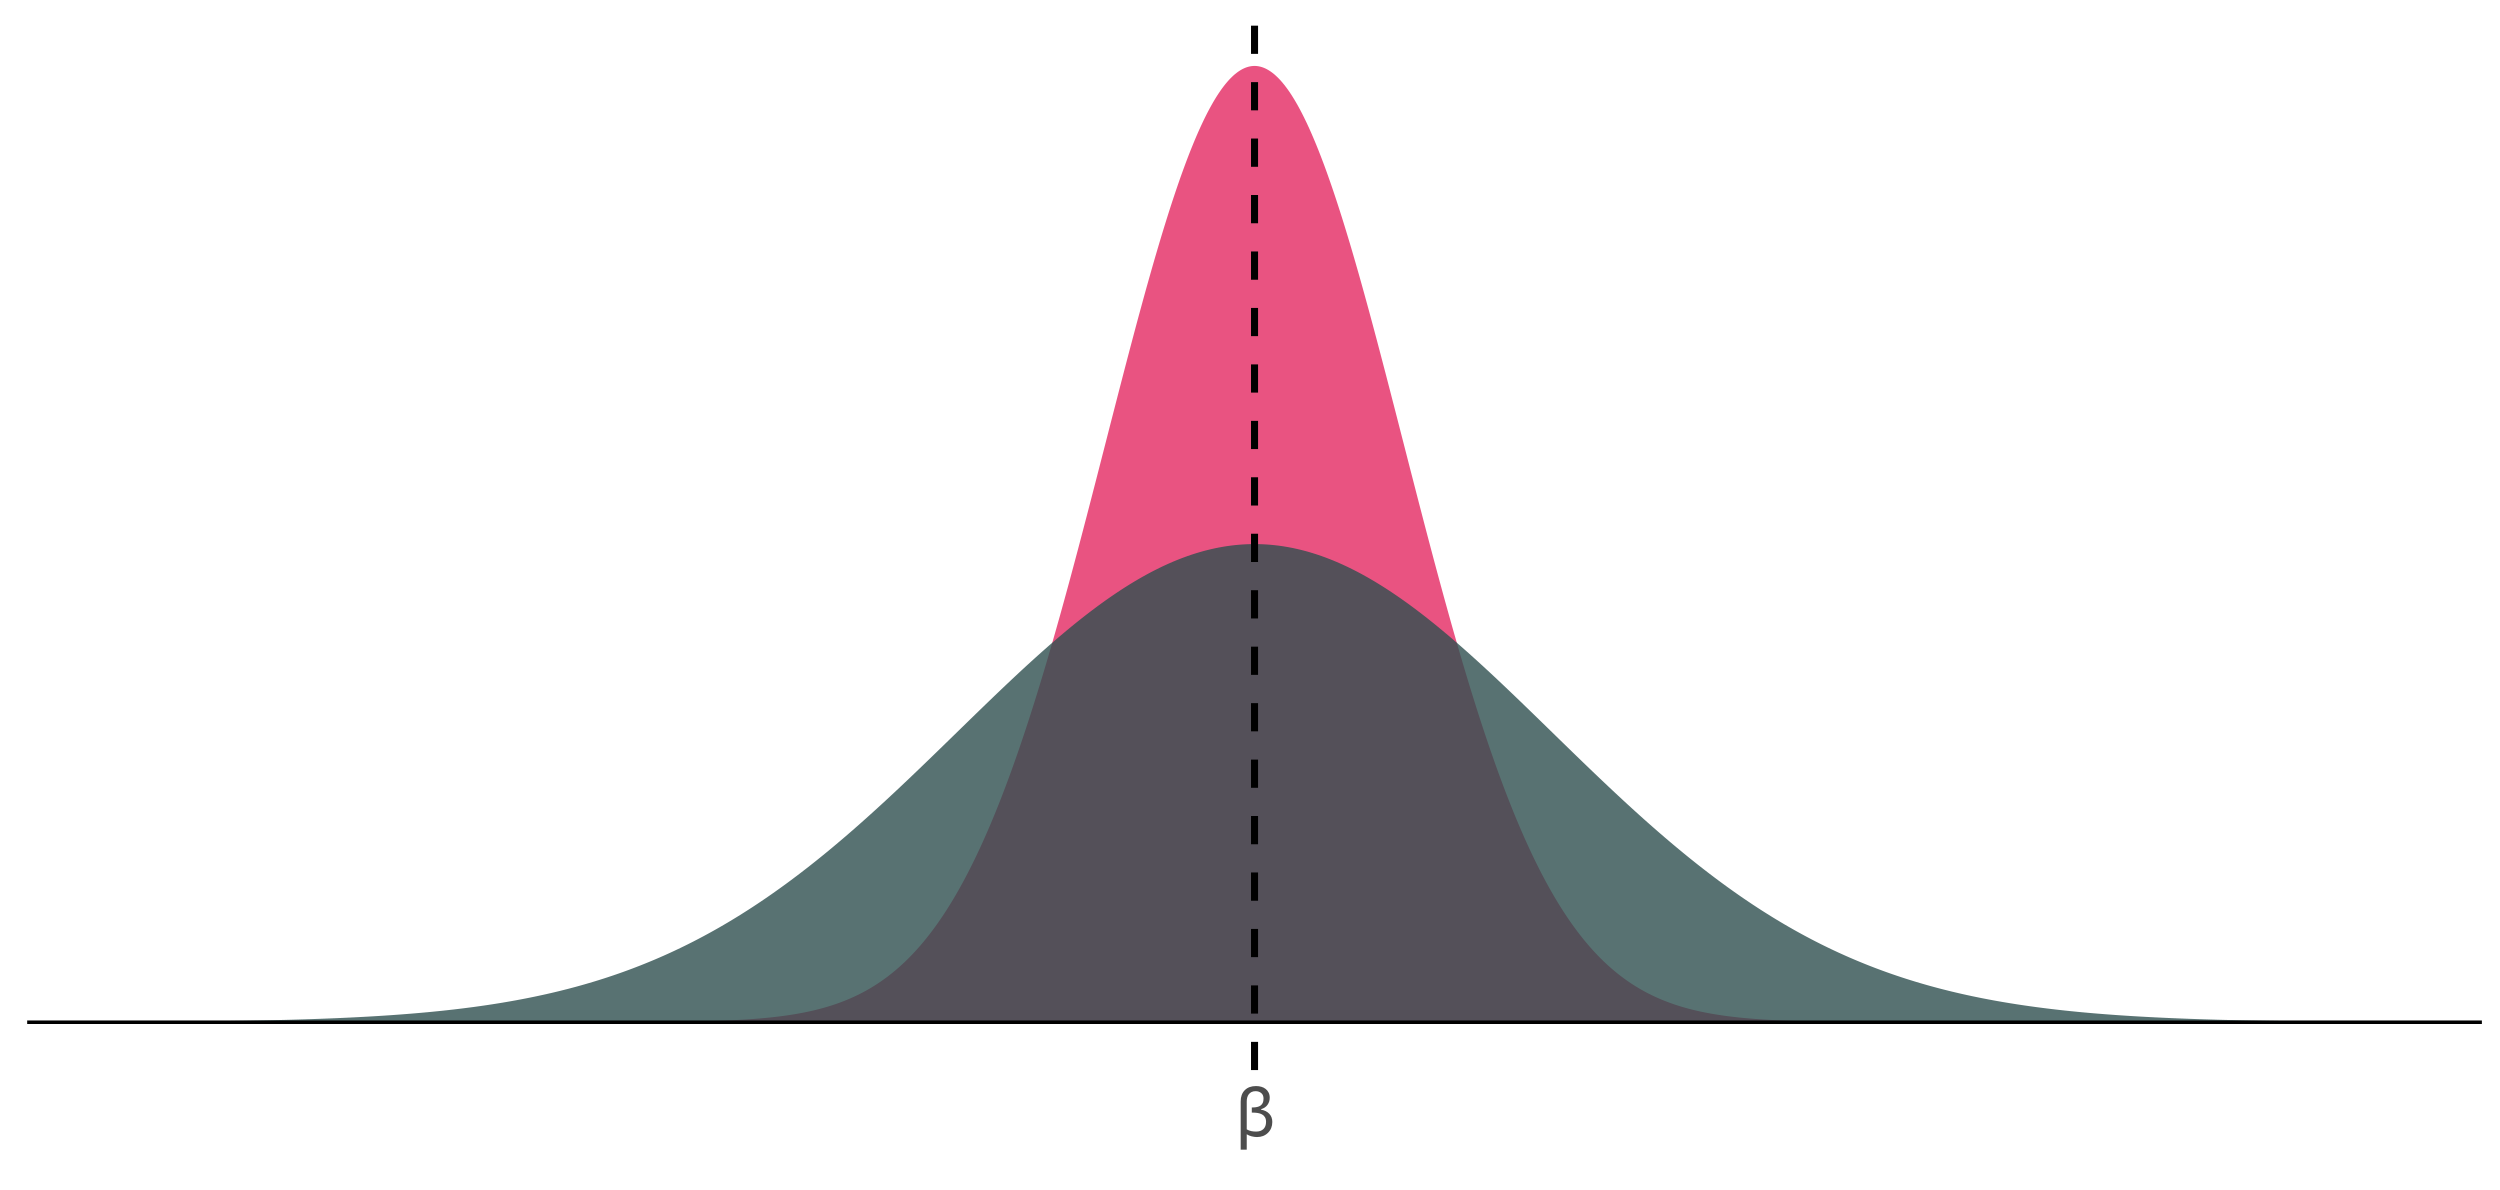 <?xml version="1.0" encoding="UTF-8"?>
<svg xmlns="http://www.w3.org/2000/svg" xmlns:xlink="http://www.w3.org/1999/xlink" width="756" height="360" viewBox="0 0 756 360">
<defs>
<g>
<g id="glyph-0-0">
<path d="M 2.5 0 L 2.5 -15 L 17.5 -15 L 17.5 0 Z M 3.75 -1.25 L 16.25 -1.25 L 16.25 -13.75 L 3.75 -13.75 Z M 3.75 -1.25 "/>
</g>
<g id="glyph-0-1">
<path d="M 11.375 -4.344 C 11.375 -3.02 10.938 -1.926 10.062 -1.062 C 9.188 -0.207 8.082 0.219 6.75 0.219 C 6.238 0.219 5.695 0.145 5.125 0 C 4.551 -0.145 4.055 -0.352 3.641 -0.625 L 3.641 4.031 L 1.812 4.031 L 1.812 -10.531 C 1.812 -11.988 2.223 -13.129 3.047 -13.953 C 3.867 -14.785 5.004 -15.203 6.453 -15.203 C 7.035 -15.203 7.57 -15.129 8.062 -14.984 C 8.551 -14.848 8.984 -14.629 9.359 -14.328 C 9.734 -14.047 10.031 -13.68 10.25 -13.234 C 10.477 -12.785 10.594 -12.266 10.594 -11.672 C 10.594 -10.848 10.363 -10.125 9.906 -9.5 C 9.457 -8.883 8.816 -8.457 7.984 -8.219 L 7.984 -8.062 C 9.023 -7.883 9.848 -7.473 10.453 -6.828 C 11.066 -6.18 11.375 -5.352 11.375 -4.344 Z M 9.484 -4.391 C 9.484 -4.961 9.367 -5.43 9.141 -5.797 C 8.922 -6.16 8.625 -6.441 8.25 -6.641 C 7.863 -6.848 7.43 -6.988 6.953 -7.062 C 6.473 -7.133 6 -7.172 5.531 -7.172 L 5.172 -7.172 L 5.172 -8.734 L 5.531 -8.734 C 5.957 -8.734 6.379 -8.781 6.797 -8.875 C 7.223 -8.969 7.566 -9.113 7.828 -9.312 C 8.117 -9.531 8.336 -9.797 8.484 -10.109 C 8.641 -10.43 8.719 -10.867 8.719 -11.422 C 8.719 -12.148 8.488 -12.703 8.031 -13.078 C 7.582 -13.461 7.004 -13.656 6.297 -13.656 C 5.828 -13.656 5.422 -13.566 5.078 -13.391 C 4.742 -13.223 4.469 -12.992 4.25 -12.703 C 4.039 -12.422 3.883 -12.086 3.781 -11.703 C 3.688 -11.328 3.641 -10.938 3.641 -10.531 L 3.641 -2.109 C 4.066 -1.859 4.523 -1.68 5.016 -1.578 C 5.504 -1.484 5.984 -1.438 6.453 -1.438 C 7.422 -1.438 8.164 -1.691 8.688 -2.203 C 9.219 -2.711 9.484 -3.441 9.484 -4.391 Z M 9.484 -4.391 "/>
</g>
</g>
<clipPath id="clip-0">
<path clip-rule="nonzero" d="M 8.219 308 L 750.52 308 L 750.52 310 L 8.219 310 Z M 8.219 308 "/>
</clipPath>
<clipPath id="clip-1">
<path clip-rule="nonzero" d="M 378 5.48 L 381 5.48 L 381 323.59 L 378 323.59 Z M 378 5.48 "/>
</clipPath>
</defs>
<rect x="-75.6" y="-36" width="907.2" height="432" fill="rgb(100%, 100%, 100%)" fill-opacity="1"/>
<path fill-rule="nonzero" fill="rgb(90.196%, 25.49%, 45.098%)" fill-opacity="0.902" d="M 41.961 309.129 L 162.078 309.129 L 162.527 309.125 L 171.074 309.125 L 171.527 309.121 L 175.574 309.121 L 176.023 309.117 L 178.723 309.117 L 179.172 309.113 L 181.422 309.113 L 181.871 309.109 L 183.223 309.109 L 183.672 309.105 L 185.023 309.105 L 185.473 309.102 L 186.371 309.102 L 186.82 309.098 L 187.723 309.098 L 188.172 309.094 L 189.07 309.094 L 189.52 309.09 L 189.969 309.09 L 190.422 309.086 L 190.871 309.086 L 191.32 309.082 L 191.77 309.082 L 192.219 309.078 L 192.668 309.078 L 193.121 309.074 L 193.57 309.074 L 194.469 309.066 L 194.918 309.066 L 195.367 309.062 L 195.82 309.059 L 196.27 309.055 L 196.719 309.055 L 197.617 309.047 L 198.07 309.043 L 200.316 309.023 L 200.77 309.02 L 202.117 309.008 L 202.566 309 L 203.016 308.996 L 203.469 308.992 L 203.918 308.984 L 204.367 308.98 L 204.816 308.973 L 205.266 308.969 L 205.715 308.961 L 206.168 308.953 L 206.617 308.949 L 208.414 308.918 L 208.867 308.91 L 209.316 308.902 L 209.766 308.891 L 210.664 308.875 L 211.113 308.863 L 211.566 308.855 L 213.812 308.797 L 214.266 308.785 L 214.715 308.773 L 215.164 308.758 L 215.613 308.746 L 216.062 308.73 L 216.512 308.719 L 216.965 308.703 L 217.414 308.688 L 217.863 308.668 L 218.762 308.637 L 219.211 308.617 L 219.664 308.598 L 221.461 308.52 L 221.91 308.496 L 222.363 308.473 L 222.812 308.453 L 223.262 308.426 L 223.711 308.402 L 224.16 308.375 L 224.609 308.352 L 225.062 308.324 L 225.512 308.297 L 226.41 308.234 L 226.859 308.207 L 227.312 308.172 L 227.762 308.141 L 229.559 308 L 230.012 307.961 L 230.461 307.922 L 230.91 307.879 L 231.359 307.84 L 231.809 307.797 L 232.258 307.75 L 232.711 307.707 L 233.16 307.66 L 234.957 307.457 L 235.41 307.402 L 235.859 307.344 L 236.309 307.289 L 236.758 307.227 L 237.207 307.168 L 237.656 307.105 L 238.109 307.039 L 238.559 306.973 L 239.906 306.762 L 240.355 306.688 L 240.809 306.609 L 241.258 306.531 L 242.156 306.367 L 243.055 306.195 L 243.508 306.105 L 244.406 305.918 L 244.855 305.82 L 245.754 305.617 L 246.207 305.512 L 246.656 305.402 L 247.555 305.176 L 248.004 305.059 L 248.453 304.938 L 248.906 304.816 L 249.805 304.559 L 250.254 304.426 L 250.703 304.289 L 251.152 304.148 L 251.605 304.004 L 252.504 303.707 L 252.953 303.551 L 253.852 303.23 L 254.305 303.062 L 254.754 302.891 L 255.652 302.539 L 256.102 302.355 L 256.551 302.168 L 257.004 301.973 L 257.453 301.777 L 257.902 301.574 L 258.352 301.367 L 258.801 301.156 L 259.254 300.941 L 260.152 300.496 L 261.051 300.027 L 261.5 299.785 L 261.953 299.535 L 262.402 299.285 L 263.301 298.762 L 264.199 298.215 L 264.652 297.93 L 265.102 297.641 L 265.551 297.348 L 266 297.047 L 266.449 296.738 L 266.898 296.422 L 267.352 296.102 L 267.801 295.773 L 268.25 295.441 L 268.699 295.098 L 269.148 294.75 L 269.598 294.395 L 270.051 294.031 L 270.5 293.66 L 270.949 293.281 L 271.398 292.895 L 271.848 292.504 L 272.297 292.102 L 272.75 291.691 L 273.199 291.273 L 273.648 290.848 L 274.098 290.414 L 274.547 289.973 L 274.996 289.523 L 275.449 289.062 L 275.898 288.594 L 276.348 288.117 L 276.797 287.633 L 277.246 287.137 L 277.695 286.633 L 278.148 286.121 L 278.598 285.598 L 279.047 285.066 L 279.496 284.527 L 279.945 283.977 L 280.395 283.414 L 280.848 282.844 L 281.297 282.262 L 281.746 281.672 L 282.195 281.07 L 282.645 280.461 L 283.094 279.84 L 283.547 279.207 L 283.996 278.562 L 284.445 277.91 L 284.895 277.246 L 285.344 276.57 L 285.793 275.887 L 286.246 275.188 L 286.695 274.48 L 287.145 273.762 L 287.594 273.031 L 288.043 272.289 L 288.496 271.535 L 288.945 270.77 L 289.395 269.992 L 289.844 269.203 L 290.293 268.402 L 290.742 267.59 L 291.195 266.766 L 291.645 265.93 L 292.094 265.082 L 292.543 264.219 L 292.992 263.348 L 293.441 262.461 L 293.895 261.566 L 294.344 260.656 L 294.793 259.734 L 295.242 258.797 L 295.691 257.852 L 296.141 256.891 L 296.594 255.918 L 297.043 254.934 L 297.492 253.934 L 297.941 252.922 L 298.391 251.898 L 298.84 250.863 L 299.293 249.812 L 299.742 248.75 L 300.191 247.676 L 300.641 246.586 L 301.09 245.488 L 301.539 244.371 L 301.992 243.246 L 302.441 242.105 L 302.891 240.953 L 303.34 239.789 L 303.789 238.609 L 304.238 237.418 L 304.691 236.215 L 305.141 235 L 305.59 233.77 L 306.039 232.527 L 306.488 231.273 L 306.938 230.004 L 307.391 228.723 L 307.84 227.43 L 308.289 226.125 L 308.738 224.809 L 309.188 223.477 L 309.637 222.137 L 310.09 220.781 L 310.539 219.414 L 310.988 218.035 L 311.438 216.645 L 311.887 215.242 L 312.336 213.828 L 312.789 212.402 L 313.238 210.965 L 313.688 209.516 L 314.137 208.059 L 314.586 206.586 L 315.035 205.105 L 315.488 203.609 L 315.938 202.105 L 316.387 200.594 L 316.836 199.07 L 317.285 197.535 L 317.738 195.988 L 318.188 194.434 L 318.637 192.867 L 319.086 191.293 L 319.535 189.711 L 319.984 188.117 L 320.438 186.516 L 320.887 184.906 L 321.336 183.285 L 321.785 181.66 L 322.234 180.023 L 322.684 178.379 L 323.137 176.727 L 323.586 175.07 L 324.035 173.402 L 324.484 171.73 L 324.934 170.051 L 325.383 168.367 L 325.836 166.672 L 326.285 164.977 L 327.184 161.562 L 327.633 159.848 L 328.082 158.129 L 328.535 156.406 L 329.434 152.945 L 329.883 151.211 L 330.332 149.473 L 330.781 147.73 L 331.234 145.984 L 331.684 144.238 L 333.031 138.988 L 333.48 137.234 L 333.934 135.48 L 335.73 128.465 L 336.18 126.715 L 336.633 124.965 L 337.082 123.215 L 337.531 121.469 L 338.43 117.984 L 338.879 116.246 L 339.332 114.512 L 339.781 112.781 L 340.23 111.055 L 340.68 109.336 L 341.129 107.621 L 341.578 105.91 L 342.031 104.207 L 342.48 102.508 L 342.93 100.816 L 343.379 99.133 L 343.828 97.457 L 344.277 95.789 L 344.73 94.129 L 345.18 92.48 L 345.629 90.836 L 346.078 89.203 L 346.527 87.582 L 346.98 85.969 L 347.43 84.367 L 347.879 82.777 L 348.328 81.199 L 348.777 79.633 L 349.227 78.078 L 349.68 76.539 L 350.129 75.008 L 350.578 73.492 L 351.027 71.992 L 351.477 70.508 L 351.926 69.035 L 352.379 67.578 L 352.828 66.137 L 353.277 64.711 L 353.727 63.301 L 354.176 61.906 L 354.625 60.531 L 355.078 59.172 L 355.527 57.832 L 355.977 56.508 L 356.426 55.207 L 356.875 53.918 L 357.324 52.652 L 357.777 51.406 L 358.227 50.18 L 358.676 48.973 L 359.125 47.785 L 359.574 46.621 L 360.023 45.477 L 360.477 44.352 L 360.926 43.254 L 361.375 42.172 L 361.824 41.117 L 362.273 40.082 L 362.723 39.07 L 363.176 38.086 L 363.625 37.121 L 364.074 36.18 L 364.523 35.266 L 364.973 34.371 L 365.422 33.508 L 365.875 32.664 L 366.324 31.848 L 366.773 31.055 L 367.223 30.289 L 367.672 29.551 L 368.121 28.836 L 368.574 28.148 L 369.023 27.488 L 369.473 26.852 L 369.922 26.246 L 370.371 25.664 L 370.82 25.113 L 371.273 24.586 L 371.723 24.086 L 372.172 23.617 L 372.621 23.176 L 373.07 22.758 L 373.52 22.371 L 373.973 22.016 L 374.422 21.684 L 374.871 21.383 L 375.32 21.109 L 375.77 20.863 L 376.223 20.648 L 376.672 20.461 L 377.121 20.301 L 377.57 20.172 L 378.02 20.07 L 378.469 19.996 L 378.922 19.953 L 379.371 19.938 L 379.82 19.953 L 380.27 19.996 L 380.719 20.07 L 381.168 20.172 L 381.621 20.301 L 382.07 20.461 L 382.52 20.648 L 382.969 20.863 L 383.418 21.109 L 383.867 21.383 L 384.32 21.684 L 384.77 22.016 L 385.219 22.371 L 385.668 22.758 L 386.117 23.176 L 386.566 23.617 L 387.02 24.086 L 387.469 24.586 L 387.918 25.113 L 388.367 25.664 L 388.816 26.246 L 389.266 26.852 L 389.719 27.488 L 390.168 28.148 L 390.617 28.836 L 391.066 29.551 L 391.516 30.289 L 391.965 31.055 L 392.418 31.848 L 392.867 32.664 L 393.316 33.508 L 393.766 34.371 L 394.215 35.266 L 394.664 36.18 L 395.117 37.121 L 395.566 38.086 L 396.016 39.07 L 396.465 40.082 L 396.914 41.117 L 397.363 42.172 L 397.816 43.254 L 398.266 44.352 L 398.715 45.477 L 399.164 46.621 L 399.613 47.785 L 400.062 48.973 L 400.516 50.18 L 400.965 51.406 L 401.414 52.652 L 401.863 53.918 L 402.312 55.207 L 402.762 56.508 L 403.215 57.832 L 403.664 59.172 L 404.113 60.531 L 404.562 61.906 L 405.012 63.301 L 405.461 64.711 L 405.914 66.137 L 406.363 67.578 L 406.812 69.035 L 407.262 70.508 L 407.711 71.992 L 408.164 73.492 L 408.613 75.008 L 409.062 76.539 L 409.512 78.078 L 409.961 79.633 L 410.41 81.199 L 410.863 82.777 L 411.312 84.367 L 411.762 85.969 L 412.211 87.582 L 412.66 89.203 L 413.109 90.836 L 413.562 92.48 L 414.012 94.129 L 414.461 95.789 L 414.91 97.457 L 415.359 99.133 L 415.809 100.816 L 416.262 102.508 L 416.711 104.207 L 417.16 105.91 L 417.609 107.621 L 418.059 109.336 L 418.508 111.055 L 418.961 112.781 L 419.41 114.512 L 419.859 116.246 L 420.309 117.984 L 421.207 121.469 L 421.66 123.215 L 423.008 128.465 L 423.906 131.973 L 424.359 133.727 L 425.707 138.988 L 426.605 142.488 L 427.059 144.238 L 427.957 147.73 L 428.406 149.473 L 428.855 151.211 L 429.305 152.945 L 429.758 154.676 L 430.207 156.406 L 430.656 158.129 L 431.105 159.848 L 431.555 161.562 L 432.004 163.27 L 432.457 164.977 L 433.355 168.367 L 433.805 170.051 L 434.254 171.73 L 434.703 173.402 L 435.156 175.07 L 435.605 176.727 L 436.055 178.379 L 436.504 180.023 L 436.953 181.66 L 437.406 183.285 L 437.855 184.906 L 438.305 186.516 L 438.754 188.117 L 439.203 189.711 L 439.652 191.293 L 440.105 192.867 L 440.555 194.434 L 441.004 195.988 L 441.453 197.535 L 441.902 199.07 L 442.352 200.594 L 442.805 202.105 L 443.254 203.609 L 443.703 205.105 L 444.152 206.586 L 444.602 208.059 L 445.051 209.516 L 445.504 210.965 L 445.953 212.402 L 446.402 213.828 L 446.852 215.242 L 447.301 216.645 L 447.75 218.035 L 448.203 219.414 L 448.652 220.781 L 449.102 222.137 L 449.551 223.477 L 450 224.809 L 450.449 226.125 L 450.902 227.43 L 451.352 228.723 L 451.801 230.004 L 452.25 231.273 L 452.699 232.527 L 453.148 233.77 L 453.602 235 L 454.051 236.215 L 454.5 237.418 L 454.949 238.609 L 455.398 239.789 L 455.848 240.953 L 456.301 242.105 L 456.75 243.246 L 457.199 244.371 L 457.648 245.488 L 458.098 246.586 L 458.547 247.676 L 459 248.75 L 459.449 249.812 L 459.898 250.863 L 460.348 251.898 L 460.797 252.922 L 461.246 253.934 L 461.699 254.934 L 462.148 255.918 L 462.598 256.891 L 463.047 257.852 L 463.496 258.797 L 463.945 259.734 L 464.398 260.656 L 464.848 261.566 L 465.297 262.461 L 465.746 263.348 L 466.195 264.219 L 466.648 265.082 L 467.098 265.93 L 467.547 266.766 L 467.996 267.59 L 468.445 268.402 L 468.895 269.203 L 469.348 269.992 L 469.797 270.77 L 470.246 271.535 L 470.695 272.289 L 471.145 273.031 L 471.594 273.762 L 472.047 274.48 L 472.496 275.188 L 472.945 275.887 L 473.395 276.57 L 473.844 277.246 L 474.293 277.91 L 474.746 278.562 L 475.195 279.207 L 475.645 279.84 L 476.094 280.461 L 476.543 281.07 L 476.992 281.672 L 477.445 282.262 L 477.895 282.844 L 478.344 283.414 L 478.793 283.977 L 479.242 284.527 L 479.691 285.066 L 480.145 285.598 L 480.594 286.121 L 481.043 286.633 L 481.492 287.137 L 481.941 287.633 L 482.391 288.117 L 482.844 288.594 L 483.293 289.062 L 483.742 289.523 L 484.191 289.973 L 484.641 290.414 L 485.09 290.848 L 485.543 291.273 L 485.992 291.691 L 486.441 292.102 L 486.891 292.504 L 487.34 292.895 L 487.789 293.281 L 488.242 293.66 L 488.691 294.031 L 489.141 294.395 L 489.59 294.75 L 490.039 295.098 L 490.488 295.441 L 490.941 295.773 L 491.391 296.102 L 491.84 296.422 L 492.289 296.738 L 492.738 297.047 L 493.188 297.348 L 493.641 297.641 L 494.09 297.93 L 494.539 298.215 L 495.438 298.762 L 495.891 299.023 L 496.34 299.285 L 497.238 299.785 L 497.688 300.027 L 498.137 300.262 L 498.59 300.496 L 499.488 300.941 L 499.938 301.156 L 500.387 301.367 L 500.836 301.574 L 501.289 301.777 L 502.188 302.168 L 502.637 302.355 L 503.086 302.539 L 503.535 302.715 L 503.988 302.891 L 504.438 303.062 L 504.887 303.23 L 505.785 303.551 L 506.234 303.707 L 506.688 303.855 L 507.137 304.004 L 507.586 304.148 L 508.035 304.289 L 508.484 304.426 L 508.934 304.559 L 509.387 304.688 L 509.836 304.816 L 510.734 305.059 L 511.184 305.176 L 511.633 305.289 L 512.086 305.402 L 512.535 305.512 L 512.984 305.617 L 513.883 305.82 L 514.332 305.918 L 514.785 306.012 L 515.234 306.105 L 515.684 306.195 L 516.582 306.367 L 517.031 306.449 L 517.484 306.531 L 518.383 306.688 L 518.832 306.762 L 519.73 306.902 L 520.184 306.973 L 521.082 307.105 L 521.531 307.168 L 521.98 307.227 L 522.43 307.289 L 522.883 307.344 L 523.332 307.402 L 523.781 307.457 L 525.129 307.609 L 525.582 307.66 L 526.031 307.707 L 526.48 307.75 L 526.93 307.797 L 527.379 307.84 L 527.832 307.879 L 528.281 307.922 L 529.18 308 L 530.078 308.07 L 530.531 308.105 L 530.98 308.141 L 531.43 308.172 L 531.879 308.207 L 532.328 308.234 L 532.777 308.266 L 533.23 308.297 L 534.129 308.352 L 534.578 308.375 L 535.027 308.402 L 535.477 308.426 L 535.93 308.453 L 536.379 308.473 L 537.277 308.52 L 538.176 308.559 L 538.629 308.578 L 539.977 308.637 L 540.875 308.668 L 541.328 308.688 L 542.227 308.719 L 542.676 308.73 L 543.125 308.746 L 543.574 308.758 L 544.027 308.773 L 546.273 308.832 L 546.727 308.844 L 547.176 308.855 L 547.625 308.863 L 548.074 308.875 L 548.973 308.891 L 549.426 308.902 L 551.672 308.941 L 552.125 308.949 L 552.574 308.953 L 553.473 308.969 L 553.922 308.973 L 554.371 308.98 L 554.824 308.984 L 555.273 308.992 L 556.172 309 L 556.621 309.008 L 557.074 309.012 L 559.32 309.031 L 559.773 309.035 L 562.02 309.055 L 562.473 309.055 L 563.82 309.066 L 564.27 309.066 L 564.719 309.07 L 565.172 309.074 L 565.621 309.074 L 566.07 309.078 L 566.52 309.078 L 566.969 309.082 L 567.418 309.082 L 567.871 309.086 L 568.32 309.086 L 568.77 309.09 L 569.219 309.09 L 569.668 309.094 L 570.57 309.094 L 571.02 309.098 L 571.918 309.098 L 572.367 309.102 L 573.27 309.102 L 573.719 309.105 L 575.066 309.105 L 575.516 309.109 L 576.867 309.109 L 577.316 309.113 L 579.566 309.113 L 580.016 309.117 L 582.715 309.117 L 583.164 309.121 L 587.215 309.121 L 587.664 309.125 L 596.211 309.125 L 596.66 309.129 L 716.781 309.129 Z M 41.961 309.129 "/>
<path fill-rule="nonzero" fill="rgb(18.431%, 30.98%, 30.98%)" fill-opacity="0.8" d="M 41.961 309 L 42.41 309 L 42.859 308.996 L 43.309 308.996 L 43.758 308.992 L 44.211 308.988 L 44.66 308.988 L 46.008 308.977 L 46.457 308.977 L 46.91 308.973 L 47.809 308.965 L 48.258 308.965 L 48.707 308.961 L 49.16 308.957 L 50.059 308.949 L 50.508 308.949 L 51.406 308.941 L 51.859 308.938 L 54.105 308.918 L 54.559 308.914 L 56.805 308.895 L 57.258 308.891 L 59.055 308.875 L 59.504 308.867 L 59.957 308.863 L 61.305 308.852 L 61.754 308.844 L 62.203 308.84 L 62.656 308.836 L 63.105 308.828 L 64.004 308.82 L 64.453 308.812 L 64.902 308.809 L 65.355 308.801 L 65.805 308.797 L 66.254 308.789 L 66.703 308.785 L 67.152 308.777 L 67.602 308.773 L 68.055 308.766 L 68.504 308.758 L 68.953 308.754 L 69.852 308.738 L 70.301 308.734 L 70.754 308.727 L 71.652 308.711 L 72.102 308.707 L 73 308.691 L 73.453 308.684 L 75.699 308.645 L 76.152 308.637 L 76.602 308.625 L 77.949 308.602 L 78.402 308.594 L 78.852 308.582 L 79.301 308.574 L 79.75 308.562 L 80.648 308.547 L 81.102 308.535 L 81.551 308.527 L 82.449 308.504 L 82.898 308.496 L 83.348 308.484 L 83.801 308.473 L 84.25 308.461 L 84.699 308.453 L 86.047 308.418 L 86.5 308.406 L 88.297 308.359 L 88.746 308.344 L 89.199 308.332 L 89.648 308.32 L 90.098 308.305 L 90.547 308.293 L 90.996 308.277 L 91.445 308.266 L 91.898 308.25 L 92.348 308.238 L 93.246 308.207 L 93.695 308.195 L 94.145 308.18 L 94.598 308.164 L 96.844 308.086 L 97.297 308.066 L 98.195 308.035 L 98.645 308.016 L 99.094 308 L 99.543 307.98 L 99.996 307.965 L 100.895 307.926 L 101.344 307.91 L 102.242 307.871 L 102.695 307.852 L 103.594 307.812 L 104.043 307.789 L 104.941 307.75 L 105.395 307.727 L 105.844 307.707 L 106.293 307.684 L 106.742 307.664 L 107.641 307.617 L 108.094 307.594 L 109.891 307.5 L 110.344 307.473 L 111.242 307.426 L 112.141 307.371 L 112.59 307.348 L 113.043 307.32 L 114.84 307.211 L 115.289 307.18 L 115.742 307.152 L 116.191 307.125 L 117.09 307.062 L 117.539 307.035 L 117.988 307.004 L 118.441 306.973 L 119.34 306.91 L 119.789 306.875 L 120.238 306.844 L 120.688 306.809 L 121.141 306.777 L 123.387 306.602 L 123.84 306.566 L 124.289 306.531 L 124.738 306.492 L 125.188 306.457 L 126.086 306.379 L 126.539 306.34 L 127.438 306.262 L 127.887 306.219 L 128.336 306.18 L 128.785 306.137 L 129.238 306.098 L 130.586 305.969 L 131.035 305.922 L 131.484 305.879 L 131.938 305.832 L 132.387 305.789 L 134.184 305.602 L 134.637 305.551 L 135.086 305.504 L 136.883 305.301 L 137.336 305.25 L 137.785 305.195 L 138.234 305.145 L 139.133 305.035 L 139.586 304.98 L 140.035 304.926 L 140.484 304.867 L 140.934 304.812 L 141.832 304.695 L 142.285 304.637 L 143.184 304.52 L 144.531 304.332 L 144.984 304.27 L 145.434 304.207 L 145.883 304.141 L 146.332 304.078 L 147.23 303.945 L 147.684 303.879 L 148.133 303.809 L 148.582 303.742 L 149.93 303.531 L 150.383 303.457 L 150.832 303.387 L 152.18 303.164 L 152.629 303.086 L 153.082 303.012 L 154.43 302.777 L 154.879 302.695 L 155.328 302.617 L 155.781 302.535 L 156.23 302.453 L 156.68 302.367 L 157.129 302.285 L 158.027 302.113 L 158.48 302.027 L 158.93 301.941 L 160.277 301.672 L 160.727 301.578 L 161.18 301.488 L 162.527 301.207 L 163.426 301.012 L 163.879 300.914 L 164.328 300.816 L 164.777 300.715 L 165.227 300.617 L 165.676 300.512 L 166.125 300.41 L 166.578 300.309 L 167.477 300.098 L 167.926 299.988 L 168.375 299.883 L 168.828 299.773 L 169.277 299.664 L 171.074 299.211 L 171.527 299.098 L 172.426 298.863 L 172.875 298.742 L 173.324 298.625 L 173.773 298.504 L 174.227 298.383 L 176.023 297.883 L 176.473 297.754 L 176.926 297.625 L 177.375 297.496 L 179.172 296.965 L 179.625 296.828 L 180.074 296.691 L 180.523 296.551 L 180.973 296.414 L 181.422 296.273 L 181.871 296.129 L 182.324 295.988 L 182.773 295.844 L 183.223 295.695 L 183.672 295.551 L 184.121 295.402 L 184.57 295.25 L 185.023 295.102 L 185.473 294.949 L 185.922 294.793 L 186.371 294.641 L 187.27 294.328 L 187.723 294.168 L 188.621 293.848 L 189.969 293.355 L 190.422 293.188 L 191.32 292.852 L 192.219 292.508 L 192.668 292.332 L 193.121 292.16 L 193.57 291.984 L 194.918 291.445 L 195.367 291.262 L 195.82 291.078 L 196.27 290.895 L 197.617 290.332 L 198.07 290.141 L 198.52 289.949 L 198.969 289.754 L 199.418 289.562 L 199.867 289.363 L 200.316 289.168 L 200.77 288.969 L 202.566 288.156 L 203.016 287.949 L 203.469 287.738 L 203.918 287.531 L 204.367 287.316 L 204.816 287.105 L 205.715 286.676 L 206.168 286.457 L 207.066 286.02 L 207.965 285.574 L 208.414 285.348 L 208.867 285.121 L 209.316 284.891 L 209.766 284.664 L 210.215 284.43 L 210.664 284.199 L 211.113 283.965 L 211.566 283.727 L 212.914 283.012 L 213.363 282.766 L 213.812 282.523 L 214.266 282.277 L 214.715 282.031 L 216.062 281.281 L 216.512 281.027 L 216.965 280.77 L 217.414 280.516 L 217.863 280.258 L 219.211 279.473 L 219.664 279.207 L 220.113 278.941 L 221.461 278.133 L 221.91 277.859 L 222.363 277.586 L 223.262 277.031 L 224.609 276.188 L 225.062 275.902 L 225.961 275.332 L 226.41 275.043 L 226.859 274.75 L 227.312 274.461 L 227.762 274.164 L 228.211 273.871 L 228.66 273.574 L 229.559 272.973 L 230.012 272.672 L 231.359 271.758 L 232.258 271.141 L 232.711 270.828 L 233.16 270.516 L 234.508 269.566 L 234.957 269.246 L 235.41 268.926 L 235.859 268.605 L 236.309 268.281 L 236.758 267.953 L 237.207 267.629 L 237.656 267.301 L 238.109 266.969 L 239.008 266.305 L 239.906 265.633 L 240.355 265.293 L 240.809 264.957 L 241.258 264.613 L 241.707 264.273 L 242.156 263.93 L 243.055 263.234 L 243.508 262.887 L 243.957 262.539 L 244.406 262.188 L 244.855 261.832 L 245.305 261.48 L 245.754 261.125 L 246.207 260.766 L 247.555 259.688 L 248.453 258.961 L 248.906 258.594 L 249.805 257.859 L 251.152 256.746 L 251.605 256.371 L 252.055 255.996 L 252.504 255.617 L 252.953 255.242 L 253.402 254.859 L 253.852 254.48 L 254.305 254.098 L 255.203 253.332 L 256.551 252.172 L 257.004 251.781 L 257.902 251 L 258.801 250.211 L 259.254 249.816 L 259.703 249.422 L 260.602 248.625 L 261.051 248.223 L 261.5 247.824 L 261.953 247.422 L 262.402 247.016 L 262.852 246.613 L 264.199 245.395 L 264.652 244.984 L 265.102 244.578 L 265.551 244.164 L 266.449 243.344 L 266.898 242.93 L 267.352 242.516 L 267.801 242.102 L 269.598 240.43 L 270.051 240.012 L 272.297 237.902 L 272.75 237.477 L 274.996 235.348 L 275.449 234.918 L 277.246 233.199 L 277.695 232.766 L 278.148 232.336 L 279.047 231.469 L 279.496 231.039 L 279.945 230.605 L 280.395 230.168 L 280.848 229.734 L 281.297 229.301 L 281.746 228.863 L 282.195 228.43 L 282.645 227.992 L 283.094 227.559 L 283.547 227.121 L 285.793 224.934 L 286.246 224.496 L 287.594 223.184 L 288.043 222.742 L 288.496 222.305 L 289.395 221.43 L 289.844 220.988 L 290.742 220.113 L 291.195 219.676 L 291.645 219.234 L 293.441 217.484 L 293.895 217.047 L 295.242 215.734 L 295.691 215.301 L 296.141 214.863 L 296.594 214.426 L 297.492 213.559 L 297.941 213.121 L 298.84 212.254 L 299.293 211.82 L 299.742 211.387 L 300.191 210.957 L 300.641 210.523 L 301.539 209.664 L 301.992 209.234 L 303.34 207.945 L 304.238 207.094 L 304.691 206.668 L 305.141 206.242 L 305.59 205.82 L 306.039 205.395 L 306.938 204.551 L 307.391 204.133 L 307.84 203.711 L 308.738 202.875 L 309.188 202.461 L 309.637 202.043 L 310.09 201.629 L 310.539 201.215 L 312.336 199.574 L 312.789 199.168 L 313.688 198.355 L 315.035 197.148 L 315.488 196.75 L 316.387 195.953 L 317.285 195.164 L 317.738 194.773 L 318.637 193.992 L 319.984 192.832 L 320.438 192.449 L 321.785 191.312 L 322.684 190.562 L 323.137 190.188 L 323.586 189.816 L 324.934 188.715 L 325.383 188.352 L 325.836 187.992 L 326.734 187.273 L 327.184 186.918 L 328.082 186.215 L 328.535 185.867 L 329.434 185.172 L 329.883 184.832 L 330.332 184.488 L 330.781 184.152 L 331.234 183.816 L 331.684 183.48 L 332.133 183.148 L 333.031 182.492 L 333.48 182.168 L 333.934 181.844 L 334.383 181.523 L 335.281 180.891 L 335.73 180.578 L 336.18 180.27 L 336.633 179.961 L 337.531 179.352 L 337.98 179.051 L 338.879 178.457 L 339.332 178.164 L 340.23 177.586 L 340.68 177.305 L 341.129 177.02 L 341.578 176.742 L 342.031 176.465 L 342.93 175.918 L 344.277 175.121 L 344.73 174.863 L 345.18 174.605 L 345.629 174.352 L 346.527 173.852 L 346.98 173.605 L 347.43 173.363 L 348.328 172.887 L 349.227 172.426 L 349.68 172.195 L 350.578 171.75 L 351.027 171.531 L 351.477 171.316 L 351.926 171.105 L 352.379 170.898 L 352.828 170.691 L 353.277 170.488 L 353.727 170.289 L 354.625 169.898 L 355.078 169.711 L 355.527 169.523 L 355.977 169.34 L 356.426 169.16 L 357.324 168.809 L 357.777 168.641 L 358.227 168.473 L 358.676 168.309 L 359.125 168.148 L 360.023 167.836 L 360.477 167.688 L 360.926 167.539 L 361.824 167.258 L 362.273 167.121 L 362.723 166.988 L 363.176 166.859 L 363.625 166.73 L 364.523 166.488 L 365.422 166.262 L 365.875 166.152 L 366.324 166.047 L 366.773 165.945 L 367.672 165.75 L 368.121 165.66 L 368.574 165.57 L 369.473 165.406 L 369.922 165.328 L 370.371 165.254 L 370.82 165.184 L 371.273 165.117 L 371.723 165.055 L 372.172 164.996 L 373.07 164.887 L 373.52 164.84 L 373.973 164.793 L 374.871 164.715 L 375.32 164.68 L 375.77 164.648 L 376.223 164.621 L 376.672 164.598 L 377.121 164.578 L 377.57 164.562 L 378.02 164.551 L 378.469 164.543 L 378.922 164.535 L 379.82 164.535 L 380.719 164.551 L 381.168 164.562 L 381.621 164.578 L 382.07 164.598 L 382.52 164.621 L 382.969 164.648 L 383.418 164.68 L 383.867 164.715 L 384.32 164.754 L 384.77 164.793 L 385.668 164.887 L 386.566 164.996 L 387.02 165.055 L 387.469 165.117 L 387.918 165.184 L 388.367 165.254 L 388.816 165.328 L 389.266 165.406 L 389.719 165.488 L 390.168 165.57 L 391.066 165.75 L 391.965 165.945 L 392.418 166.047 L 392.867 166.152 L 393.316 166.262 L 394.215 166.488 L 394.664 166.609 L 395.117 166.73 L 396.016 166.988 L 396.465 167.121 L 396.914 167.258 L 397.363 167.398 L 397.816 167.539 L 398.715 167.836 L 399.613 168.148 L 400.062 168.309 L 400.516 168.473 L 401.414 168.809 L 402.312 169.16 L 402.762 169.34 L 403.215 169.523 L 404.113 169.898 L 405.012 170.289 L 405.461 170.488 L 405.914 170.691 L 406.812 171.105 L 407.262 171.316 L 407.711 171.531 L 408.164 171.75 L 409.062 172.195 L 410.41 172.887 L 410.863 173.125 L 411.312 173.363 L 411.762 173.605 L 412.211 173.852 L 413.109 174.352 L 413.562 174.605 L 414.461 175.121 L 415.809 175.918 L 416.262 176.191 L 416.711 176.465 L 417.609 177.02 L 418.059 177.305 L 418.508 177.586 L 418.961 177.875 L 419.41 178.164 L 419.859 178.457 L 420.758 179.051 L 421.207 179.352 L 421.66 179.656 L 422.109 179.961 L 423.008 180.578 L 423.457 180.891 L 423.906 181.207 L 424.359 181.523 L 424.809 181.844 L 425.707 182.492 L 426.605 183.148 L 427.059 183.48 L 428.406 184.488 L 428.855 184.832 L 429.305 185.172 L 429.758 185.52 L 430.656 186.215 L 431.555 186.918 L 432.004 187.273 L 432.457 187.633 L 433.355 188.352 L 433.805 188.715 L 434.703 189.449 L 435.156 189.816 L 435.605 190.188 L 436.953 191.312 L 437.406 191.691 L 438.305 192.449 L 438.754 192.832 L 439.652 193.605 L 440.105 193.992 L 441.453 195.164 L 442.352 195.953 L 442.805 196.352 L 443.703 197.148 L 445.051 198.355 L 445.504 198.762 L 446.402 199.574 L 447.75 200.805 L 448.203 201.215 L 449.102 202.043 L 449.551 202.461 L 450 202.875 L 450.449 203.293 L 450.902 203.711 L 451.352 204.133 L 451.801 204.551 L 452.699 205.395 L 453.148 205.82 L 453.602 206.242 L 455.398 207.945 L 455.848 208.375 L 456.301 208.805 L 458.098 210.523 L 458.547 210.957 L 459 211.387 L 460.797 213.121 L 461.246 213.559 L 461.699 213.992 L 462.148 214.426 L 463.047 215.301 L 463.496 215.734 L 463.945 216.172 L 464.398 216.609 L 466.195 218.359 L 466.648 218.797 L 467.098 219.234 L 467.547 219.676 L 468.895 220.988 L 469.348 221.43 L 470.695 222.742 L 471.145 223.184 L 471.594 223.621 L 472.047 224.059 L 474.293 226.246 L 474.746 226.684 L 475.645 227.559 L 476.094 227.992 L 476.543 228.43 L 476.992 228.863 L 477.445 229.301 L 478.344 230.168 L 478.793 230.605 L 479.242 231.039 L 479.691 231.469 L 480.145 231.902 L 480.594 232.336 L 481.043 232.766 L 481.492 233.199 L 482.391 234.059 L 482.844 234.488 L 483.742 235.348 L 485.09 236.625 L 485.543 237.051 L 486.441 237.902 L 487.789 239.168 L 488.242 239.59 L 488.691 240.012 L 490.488 241.684 L 490.941 242.102 L 492.289 243.344 L 493.188 244.164 L 493.641 244.578 L 494.09 244.984 L 494.539 245.395 L 495.438 246.207 L 495.891 246.613 L 496.34 247.016 L 496.789 247.422 L 497.238 247.824 L 497.688 248.223 L 498.137 248.625 L 498.59 249.023 L 499.039 249.422 L 500.836 251 L 501.289 251.391 L 502.188 252.172 L 503.535 253.332 L 503.988 253.715 L 504.887 254.48 L 505.336 254.859 L 505.785 255.242 L 506.234 255.617 L 506.688 255.996 L 507.586 256.746 L 508.934 257.859 L 509.387 258.227 L 510.285 258.961 L 511.184 259.688 L 511.633 260.047 L 512.086 260.406 L 512.984 261.125 L 513.434 261.48 L 513.883 261.832 L 514.332 262.188 L 514.785 262.539 L 516.582 263.93 L 517.031 264.273 L 517.484 264.613 L 517.934 264.957 L 518.383 265.293 L 518.832 265.633 L 519.73 266.305 L 520.184 266.637 L 521.082 267.301 L 521.531 267.629 L 521.98 267.953 L 522.43 268.281 L 522.883 268.605 L 524.23 269.566 L 525.129 270.199 L 525.582 270.516 L 526.48 271.141 L 527.379 271.758 L 527.832 272.062 L 528.73 272.672 L 530.078 273.574 L 530.531 273.871 L 530.98 274.164 L 531.43 274.461 L 531.879 274.75 L 532.328 275.043 L 532.777 275.332 L 533.23 275.617 L 534.129 276.188 L 535.477 277.031 L 535.93 277.309 L 536.379 277.586 L 537.277 278.133 L 538.176 278.672 L 538.629 278.941 L 539.527 279.473 L 540.875 280.258 L 541.328 280.516 L 541.777 280.77 L 542.227 281.027 L 542.676 281.281 L 543.574 281.781 L 544.027 282.031 L 544.926 282.523 L 545.375 282.766 L 545.824 283.012 L 546.273 283.25 L 546.727 283.488 L 547.625 283.965 L 548.074 284.199 L 548.523 284.43 L 548.973 284.664 L 549.426 284.891 L 549.875 285.121 L 550.773 285.574 L 551.672 286.02 L 552.125 286.238 L 553.023 286.676 L 553.922 287.105 L 554.371 287.316 L 554.824 287.531 L 555.273 287.738 L 555.723 287.949 L 556.172 288.156 L 556.621 288.359 L 557.074 288.562 L 557.973 288.969 L 558.422 289.168 L 558.871 289.363 L 559.32 289.562 L 559.773 289.754 L 560.223 289.949 L 561.121 290.332 L 562.02 290.707 L 562.473 290.895 L 563.82 291.445 L 564.719 291.805 L 565.172 291.984 L 565.621 292.16 L 566.07 292.332 L 566.52 292.508 L 567.418 292.852 L 567.871 293.02 L 568.77 293.355 L 570.117 293.848 L 570.57 294.008 L 571.469 294.328 L 572.367 294.641 L 572.816 294.793 L 573.27 294.949 L 573.719 295.102 L 574.168 295.25 L 574.617 295.402 L 575.066 295.551 L 575.516 295.695 L 575.969 295.844 L 576.418 295.988 L 576.867 296.129 L 577.316 296.273 L 577.766 296.414 L 578.215 296.551 L 578.668 296.691 L 579.566 296.965 L 580.914 297.363 L 581.367 297.496 L 582.715 297.883 L 583.613 298.133 L 584.066 298.258 L 584.516 298.383 L 585.414 298.625 L 585.863 298.742 L 586.316 298.863 L 587.215 299.098 L 588.562 299.438 L 589.016 299.551 L 589.465 299.664 L 590.363 299.883 L 590.812 299.988 L 591.262 300.098 L 591.715 300.203 L 592.164 300.309 L 593.062 300.512 L 593.512 300.617 L 593.961 300.715 L 594.414 300.816 L 596.211 301.207 L 596.66 301.301 L 597.113 301.395 L 597.562 301.488 L 598.012 301.578 L 598.461 301.672 L 599.359 301.852 L 599.812 301.941 L 601.609 302.285 L 602.059 302.367 L 602.512 302.453 L 603.41 302.617 L 603.859 302.695 L 604.309 302.777 L 604.758 302.855 L 605.211 302.934 L 605.66 303.012 L 606.109 303.086 L 606.559 303.164 L 607.457 303.312 L 607.91 303.387 L 608.359 303.457 L 608.809 303.531 L 610.156 303.742 L 610.609 303.809 L 611.059 303.879 L 612.406 304.078 L 612.855 304.141 L 613.309 304.207 L 615.105 304.457 L 615.559 304.52 L 617.805 304.812 L 618.258 304.867 L 618.707 304.926 L 620.504 305.145 L 620.957 305.195 L 621.406 305.25 L 623.203 305.453 L 623.656 305.504 L 624.105 305.551 L 624.555 305.602 L 625.902 305.742 L 626.355 305.789 L 626.805 305.832 L 627.254 305.879 L 627.703 305.922 L 628.152 305.969 L 628.602 306.012 L 629.055 306.055 L 629.504 306.098 L 629.953 306.137 L 630.402 306.18 L 630.852 306.219 L 631.301 306.262 L 631.754 306.301 L 633.551 306.457 L 634 306.492 L 634.453 306.531 L 636.699 306.707 L 637.152 306.742 L 637.602 306.777 L 638.051 306.809 L 638.5 306.844 L 638.949 306.875 L 639.398 306.91 L 639.852 306.941 L 641.199 307.035 L 641.648 307.062 L 642.098 307.094 L 642.551 307.125 L 643.449 307.18 L 643.898 307.211 L 644.348 307.238 L 644.801 307.266 L 646.148 307.348 L 646.598 307.371 L 647.047 307.398 L 647.5 307.426 L 648.398 307.473 L 648.848 307.5 L 649.746 307.547 L 650.199 307.57 L 651.996 307.664 L 652.445 307.684 L 652.898 307.707 L 653.348 307.727 L 653.797 307.75 L 654.695 307.789 L 655.145 307.812 L 655.598 307.832 L 657.395 307.91 L 657.844 307.926 L 658.297 307.945 L 658.746 307.965 L 659.195 307.98 L 659.645 308 L 660.094 308.016 L 660.543 308.035 L 660.996 308.051 L 661.445 308.066 L 661.895 308.086 L 663.242 308.133 L 663.695 308.148 L 665.043 308.195 L 665.492 308.207 L 665.941 308.223 L 666.395 308.238 L 666.844 308.25 L 667.293 308.266 L 667.742 308.277 L 668.191 308.293 L 668.641 308.305 L 669.094 308.32 L 669.992 308.344 L 670.441 308.359 L 671.34 308.383 L 671.793 308.395 L 674.039 308.453 L 674.492 308.461 L 675.84 308.496 L 676.289 308.504 L 676.742 308.516 L 677.191 308.527 L 677.641 308.535 L 678.09 308.547 L 678.988 308.562 L 679.441 308.574 L 679.891 308.582 L 680.34 308.594 L 681.688 308.617 L 682.141 308.625 L 682.59 308.637 L 684.387 308.668 L 684.84 308.676 L 686.637 308.707 L 687.086 308.711 L 687.539 308.719 L 688.438 308.734 L 688.887 308.738 L 689.785 308.754 L 690.238 308.758 L 691.137 308.773 L 691.586 308.777 L 692.035 308.785 L 692.484 308.789 L 692.938 308.797 L 693.387 308.801 L 693.836 308.809 L 694.285 308.812 L 694.734 308.82 L 695.184 308.824 L 695.637 308.828 L 696.086 308.836 L 696.984 308.844 L 697.434 308.852 L 697.883 308.855 L 698.336 308.859 L 699.234 308.867 L 699.684 308.875 L 700.582 308.883 L 701.035 308.887 L 703.281 308.906 L 703.734 308.91 L 705.531 308.926 L 705.984 308.93 L 708.23 308.949 L 708.684 308.949 L 710.48 308.965 L 710.93 308.965 L 711.383 308.969 L 712.281 308.977 L 712.73 308.977 L 713.629 308.984 L 714.082 308.988 L 714.531 308.988 L 715.43 308.996 L 715.879 308.996 L 716.328 309 L 716.781 309 L 716.781 309.129 L 41.961 309.129 Z M 41.961 309 "/>
<g clip-path="url(#clip-0)">
<path fill="none" stroke-width="1.067" stroke-linecap="butt" stroke-linejoin="round" stroke="rgb(0%, 0%, 0%)" stroke-opacity="1" stroke-miterlimit="10" d="M 8.219 309.129 L 750.52 309.129 "/>
</g>
<g clip-path="url(#clip-1)">
<path fill="none" stroke-width="2.134" stroke-linecap="butt" stroke-linejoin="round" stroke="rgb(0%, 0%, 0%)" stroke-opacity="1" stroke-dasharray="8.536 8.536" stroke-miterlimit="10" d="M 379.371 323.59 L 379.371 5.48 "/>
</g>
<g fill="rgb(30.196%, 30.196%, 30.196%)" fill-opacity="1">
<use xlink:href="#glyph-0-1" x="373.371" y="343.627"/>
</g>
</svg>

